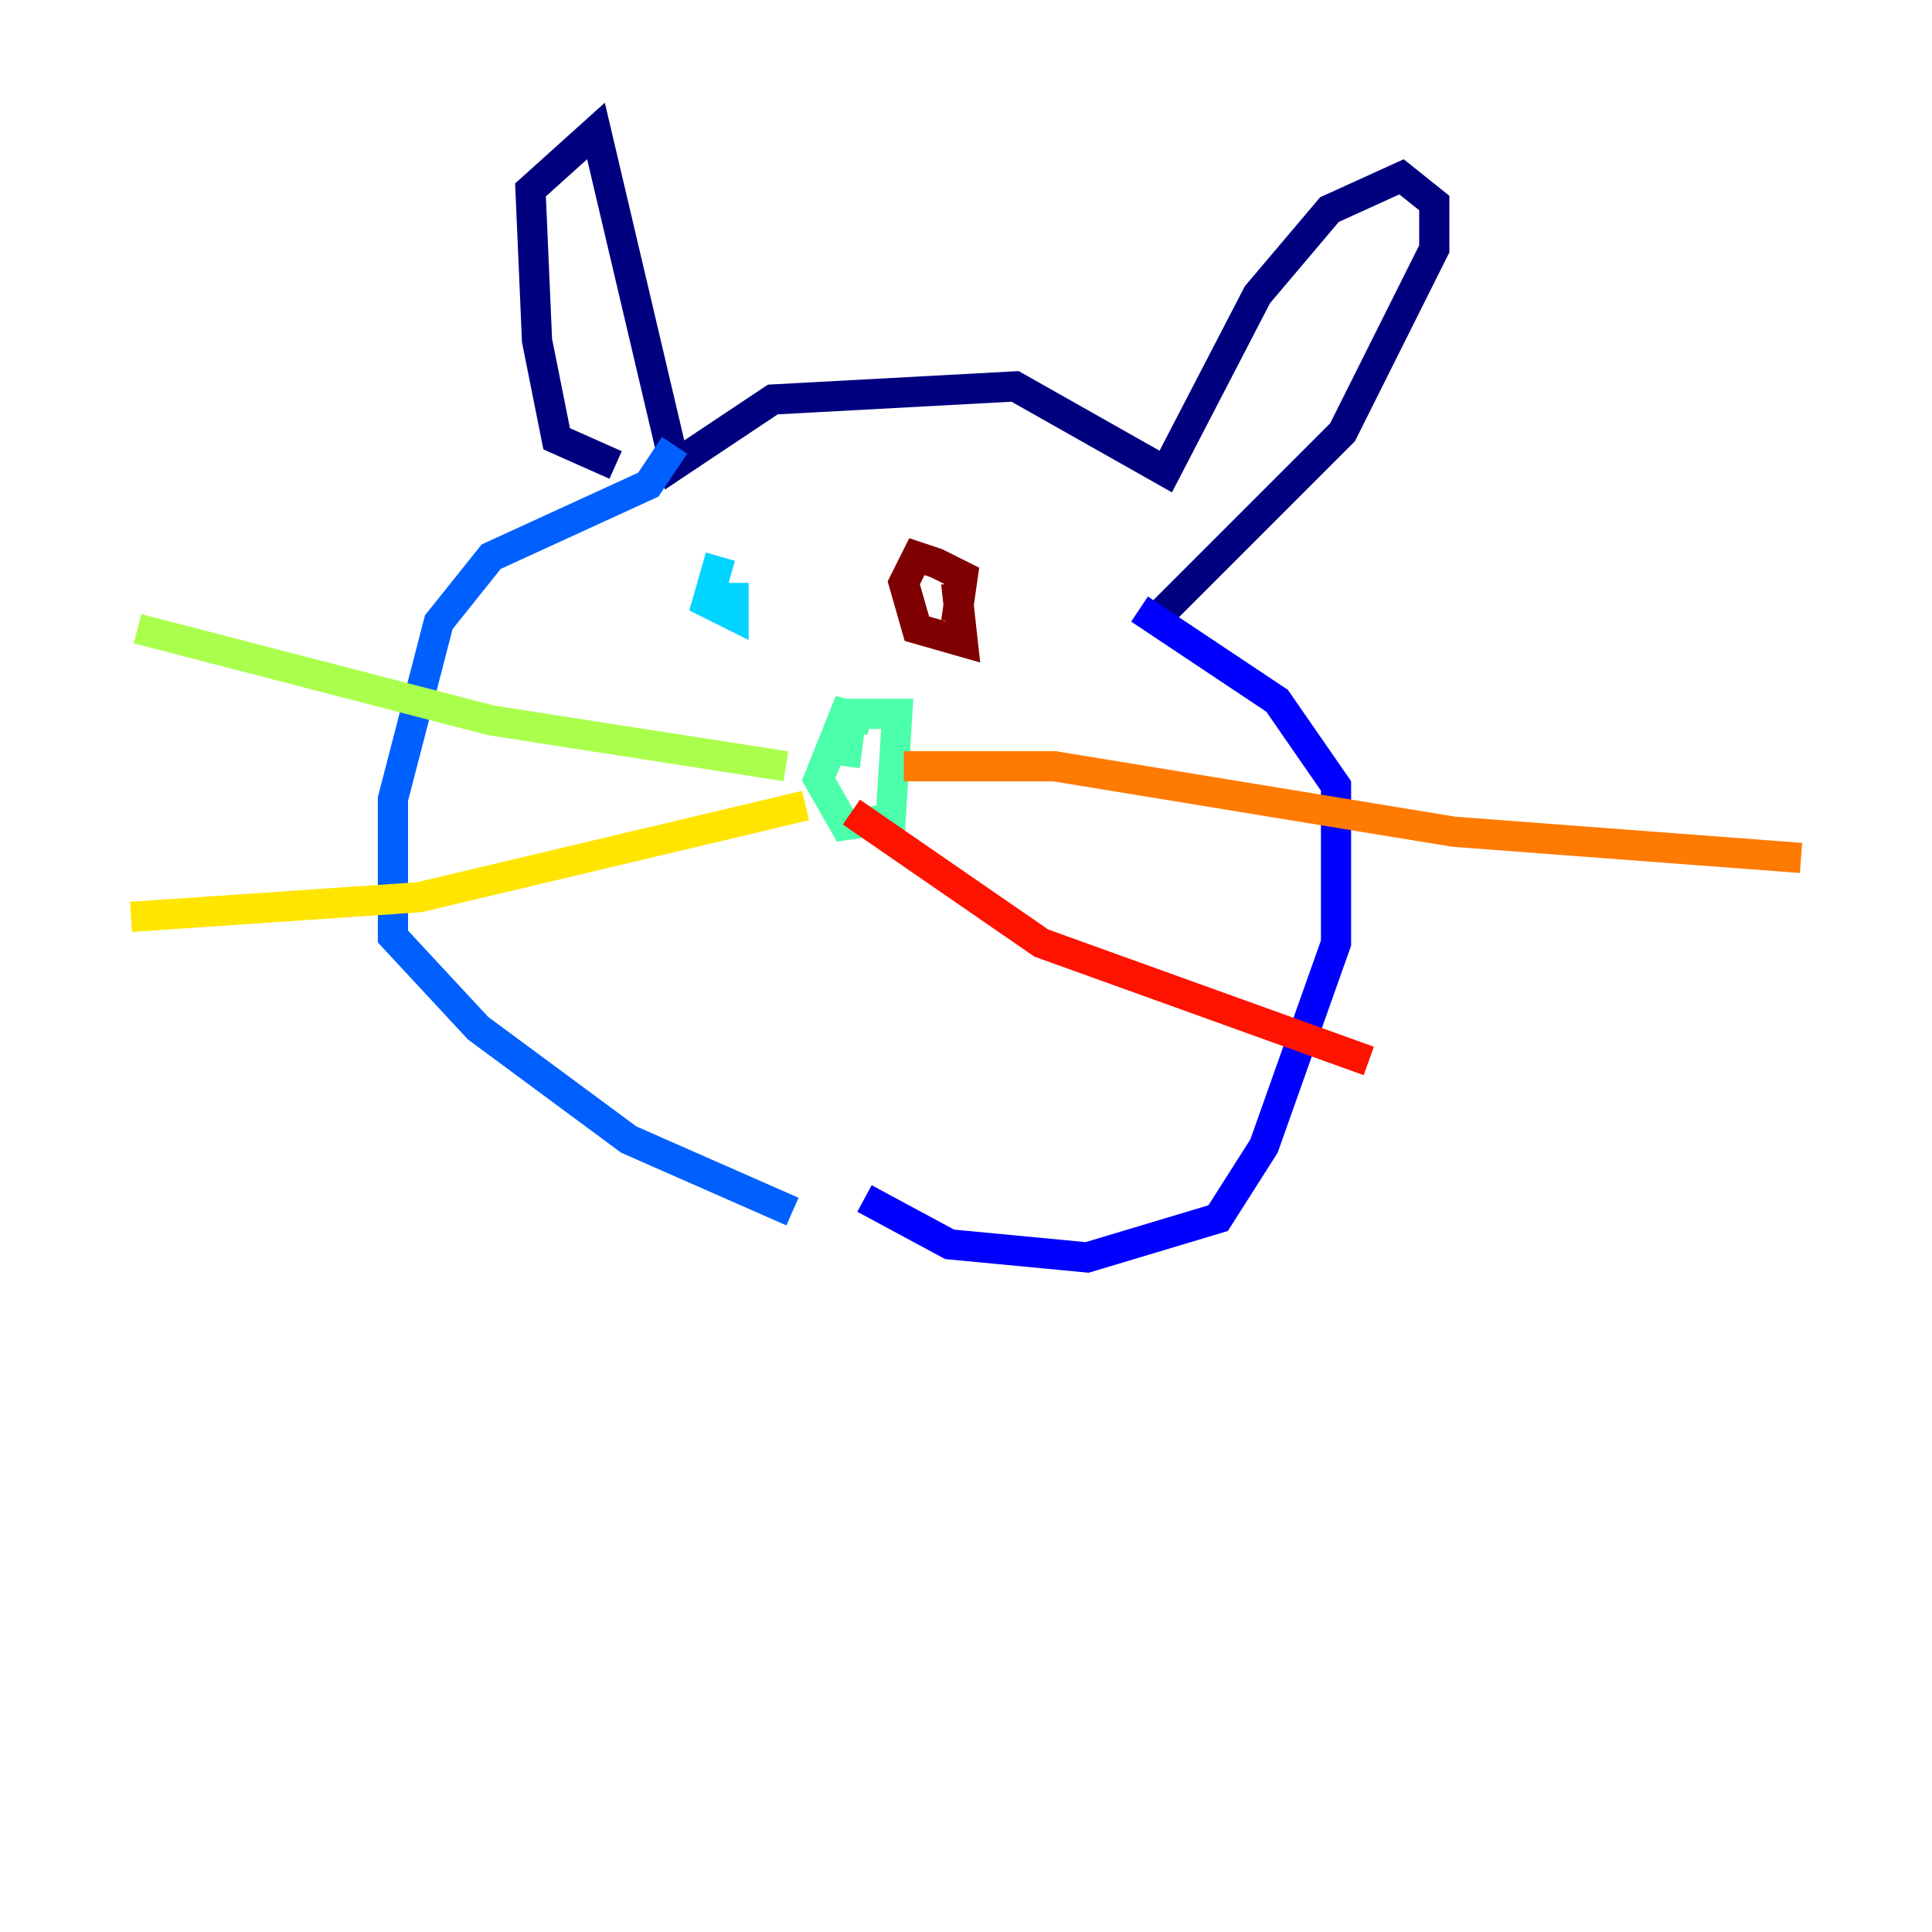 <?xml version="1.0" encoding="utf-8" ?>
<svg baseProfile="tiny" height="128" version="1.2" viewBox="0,0,128,128" width="128" xmlns="http://www.w3.org/2000/svg" xmlns:ev="http://www.w3.org/2001/xml-events" xmlns:xlink="http://www.w3.org/1999/xlink"><defs /><polyline fill="none" points="40.786,30.807 36.881,29.071 35.58,22.563 35.146,12.583 39.485,8.678 44.691,30.807 51.2,26.468 67.254,25.6 77.234,31.241 83.308,19.525 88.081,13.885 92.854,11.715 95.024,13.451 95.024,16.488 88.949,28.637 76.366,41.22" stroke="#00007f" stroke-width="2" /><polyline fill="none" points="75.498,40.352 84.61,46.427 88.515,52.068 88.515,62.481 83.742,75.932 80.705,80.705 72.027,83.308 62.915,82.441 57.275,79.403" stroke="#0000fe" stroke-width="2" /><polyline fill="none" points="44.691,29.505 42.956,32.108 32.542,36.881 29.071,41.22 26.034,52.936 26.034,62.047 31.675,68.122 41.654,75.498 52.502,80.271" stroke="#0060ff" stroke-width="2" /><polyline fill="none" points="47.729,36.881 46.861,39.919 48.597,40.786 48.597,38.617" stroke="#00d4ff" stroke-width="2" /><polyline fill="none" points="57.709,47.729 55.973,47.295 54.237,51.634 55.973,54.671 59.01,54.237 59.444,47.295 56.407,47.295 55.973,50.766" stroke="#4cffaa" stroke-width="2" /><polyline fill="none" points="52.068,50.766 32.542,47.729 9.112,41.654" stroke="#aaff4c" stroke-width="2" /><polyline fill="none" points="53.37,53.37 27.77,59.444 8.678,60.746" stroke="#ffe500" stroke-width="2" /><polyline fill="none" points="59.878,50.766 69.858,50.766 96.325,55.105 119.322,56.841" stroke="#ff7a00" stroke-width="2" /><polyline fill="none" points="56.407,53.803 68.99,62.481 90.685,70.291" stroke="#fe1200" stroke-width="2" /><polyline fill="none" points="63.349,41.22 63.783,38.183 62.047,37.315 60.746,36.881 59.878,38.617 60.746,41.654 63.783,42.522 63.349,38.617" stroke="#7f0000" stroke-width="2" /></svg>